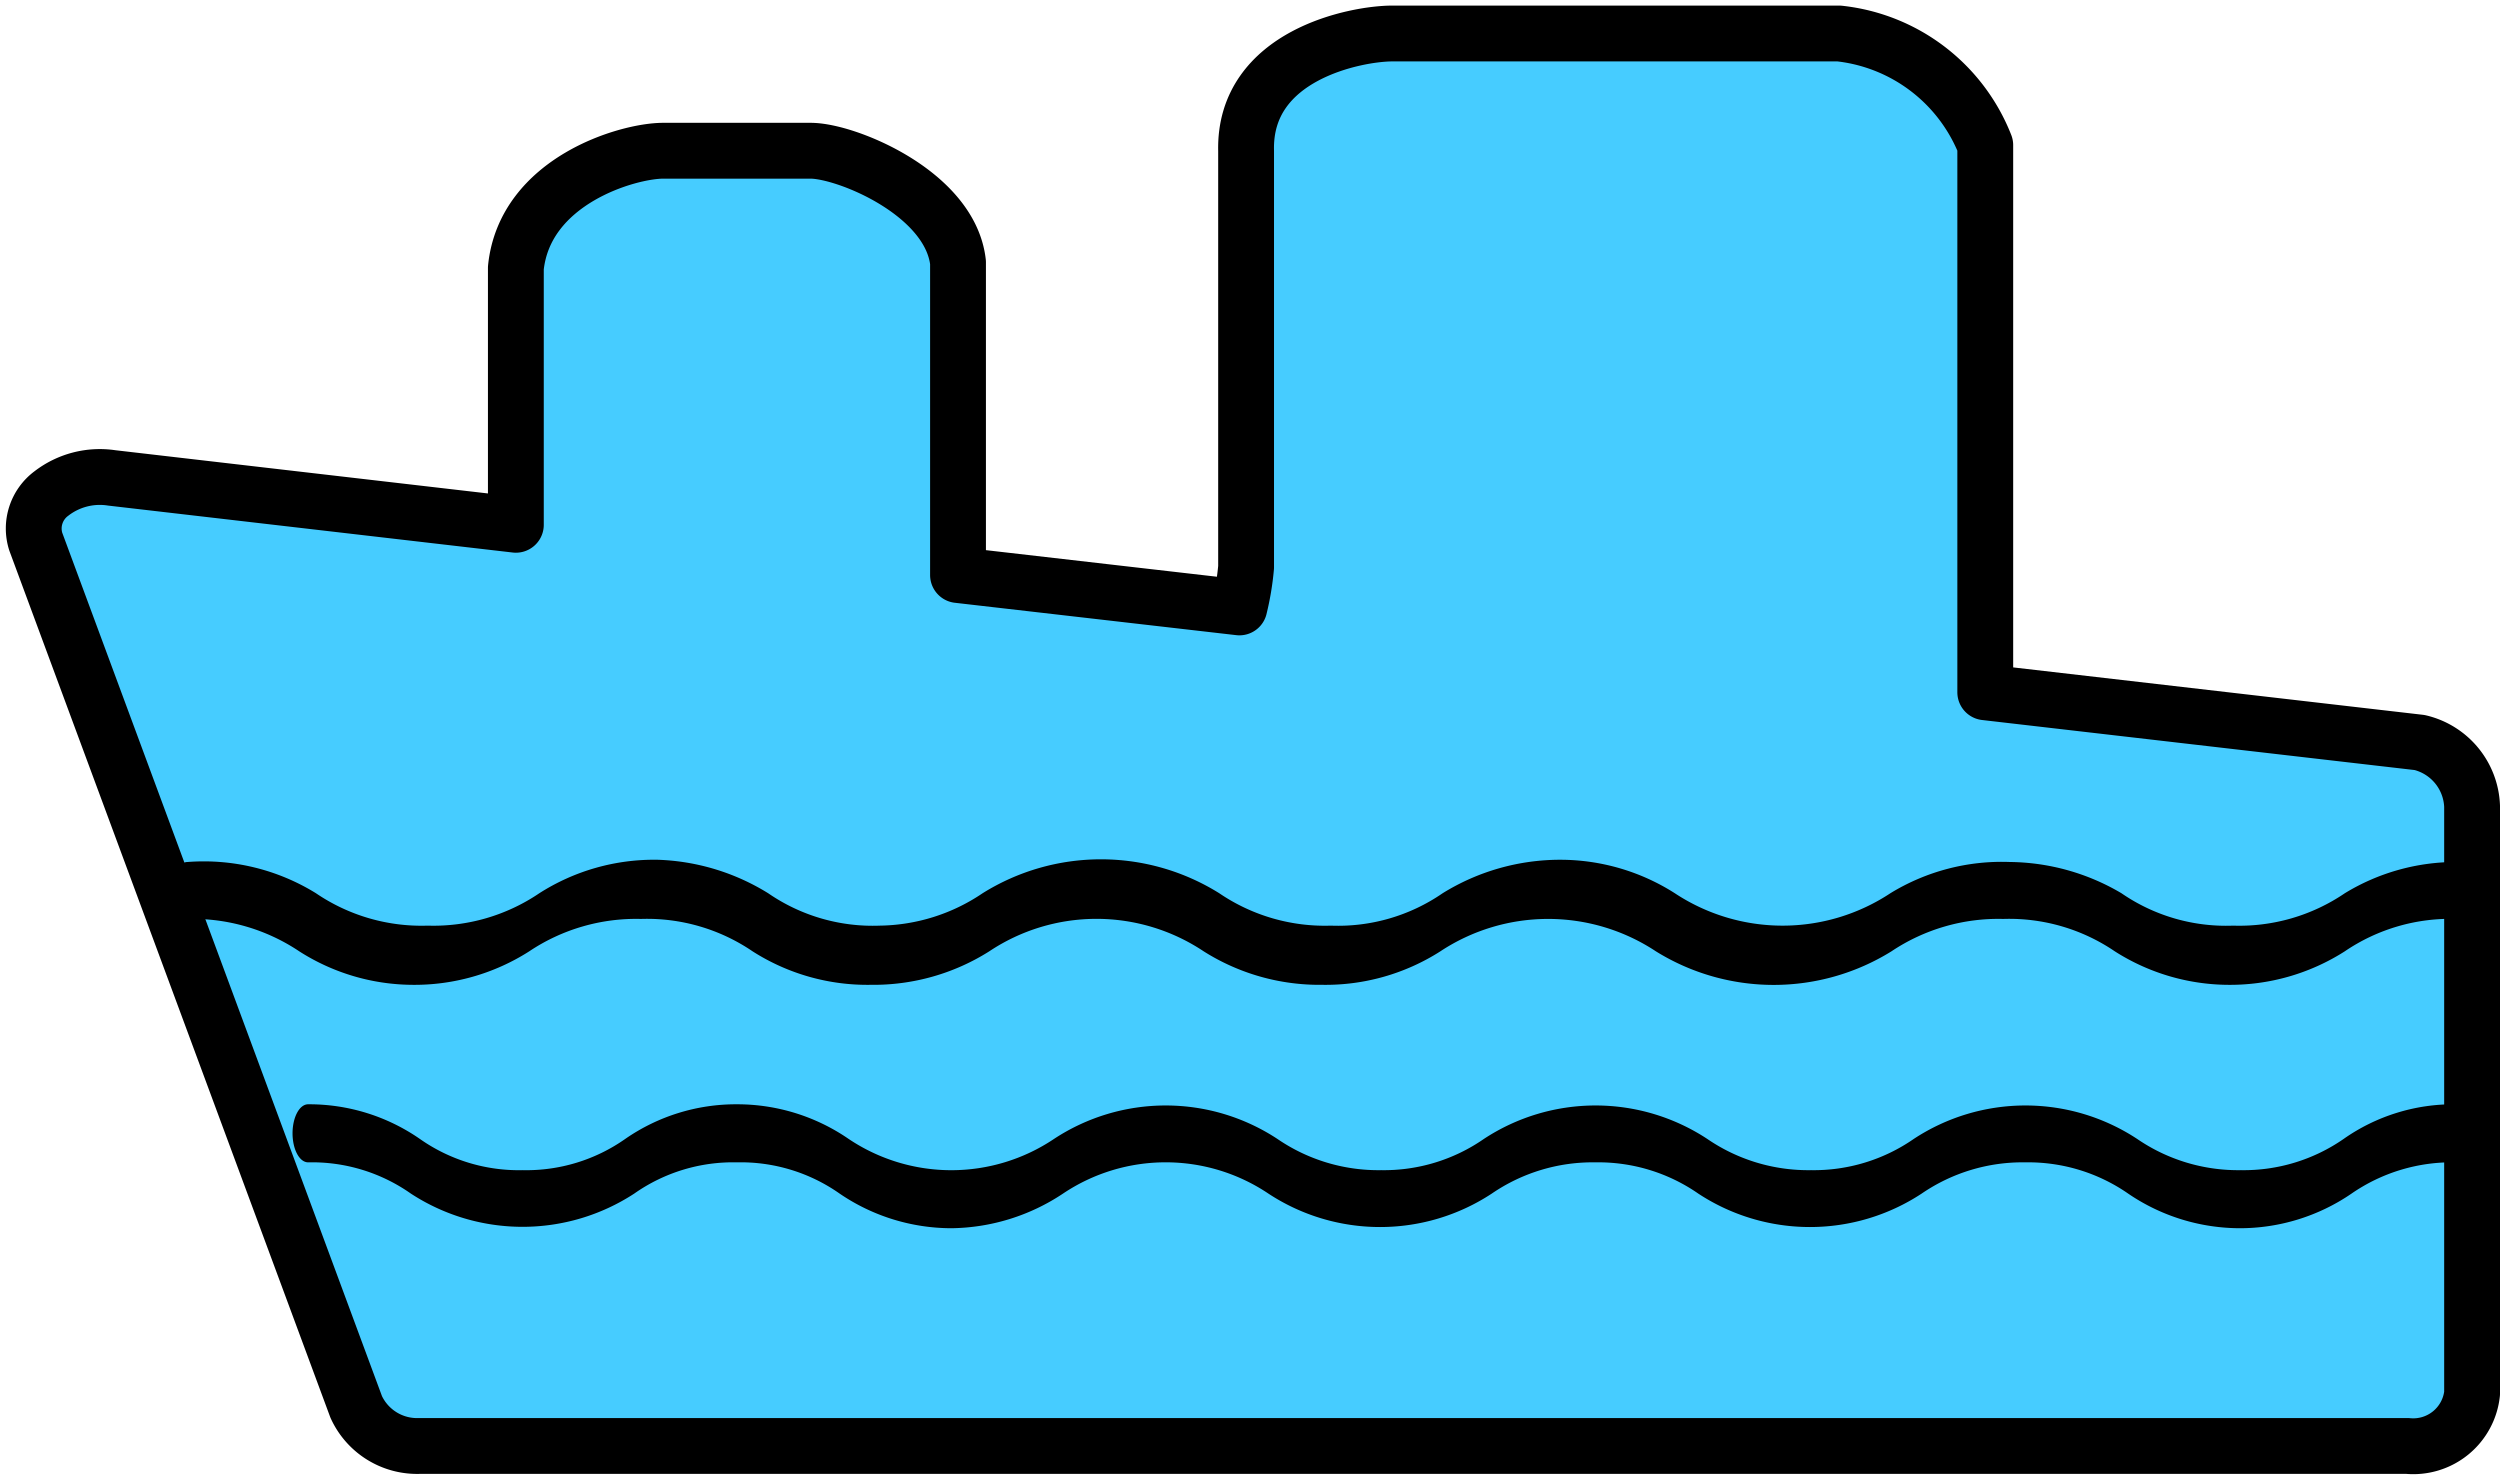 <svg xmlns="http://www.w3.org/2000/svg" viewBox="0 0 22.39 13.24"><defs><style>.cls-1{fill:#46ccff;}.cls-2{fill:none;stroke:#000;stroke-linecap:round;stroke-linejoin:round;stroke-width:0.5px;}</style></defs><g id="图层_2" data-name="图层 2"><g id="图层_1-2" data-name="图层 1"><path class="cls-1" d="M21.67,6.65,17.78,6.2V1.3a1.59,1.59,0,0,0-1.31-1h-4c-.32,0-1.33.19-1.31,1.05V5.08a2.4,2.4,0,0,1-.06.36L8.58,5.15V2.35c-.07-.62-1-1-1.32-1H5.94c-.32,0-1.24.27-1.32,1.05V4.7L1,4.28a.71.71,0,0,0-.54.14.39.39,0,0,0-.14.43L3.19,12.6a.6.6,0,0,0,.57.35l17.8,0a.53.53,0,0,0,.58-.47V7.22A.61.61,0,0,0,21.67,6.65Z"/><path class="cls-2" d="M21.67,6.65,17.78,6.2V1.3a1.59,1.59,0,0,0-1.31-1h-4c-.32,0-1.33.19-1.31,1.05V5.08a2.4,2.4,0,0,1-.06.36L8.58,5.15V2.35c-.07-.62-1-1-1.32-1H5.94c-.32,0-1.24.27-1.32,1.05V4.7L1,4.28a.71.71,0,0,0-.54.14.39.39,0,0,0-.14.43L3.19,12.6a.6.6,0,0,0,.57.35l17.8,0a.53.53,0,0,0,.58-.47V7.22A.61.61,0,0,0,21.67,6.65Z"/><path d="M20,8.82a1.91,1.91,0,0,1-1.06-.3,1.68,1.68,0,0,0-1-.29,1.72,1.72,0,0,0-1,.29,2,2,0,0,1-2.11,0,1.75,1.75,0,0,0-1.93,0,1.91,1.91,0,0,1-1.06.3,1.94,1.94,0,0,1-1.06-.3,1.73,1.73,0,0,0-1.92,0,1.94,1.94,0,0,1-1.06.3,1.91,1.91,0,0,1-1.06-.3,1.68,1.68,0,0,0-1-.29,1.72,1.72,0,0,0-1,.29,1.91,1.91,0,0,1-1.06.3,1.9,1.9,0,0,1-1-.3,1.72,1.72,0,0,0-1-.29c-.08,0-.15-.11-.15-.25s.07-.26.15-.26A1.91,1.91,0,0,1,2.83,8a1.68,1.68,0,0,0,1,.29,1.69,1.69,0,0,0,1-.29,1.91,1.91,0,0,1,1.06-.3A2,2,0,0,1,6.88,8a1.65,1.65,0,0,0,1,.29A1.68,1.68,0,0,0,8.8,8a2,2,0,0,1,2.12,0,1.68,1.68,0,0,0,1,.29,1.65,1.65,0,0,0,1-.29,2,2,0,0,1,1.06-.3A1.91,1.91,0,0,1,15,8a1.75,1.75,0,0,0,1.93,0A1.91,1.91,0,0,1,18,7.72,2,2,0,0,1,19,8a1.65,1.65,0,0,0,1,.29,1.68,1.68,0,0,0,1-.29A1.91,1.91,0,0,1,22,7.72c.08,0,.15.11.15.26s-.07.25-.15.25a1.68,1.68,0,0,0-1,.29,1.91,1.91,0,0,1-1.06.3Z"/><path d="M20.06,11a1.78,1.78,0,0,1-1-.31,1.57,1.57,0,0,0-.92-.28,1.6,1.6,0,0,0-.93.28,1.82,1.82,0,0,1-2,0,1.57,1.57,0,0,0-.92-.28,1.6,1.6,0,0,0-.93.28,1.82,1.82,0,0,1-2,0,1.65,1.65,0,0,0-1.84,0,1.84,1.84,0,0,1-1,.31,1.78,1.78,0,0,1-1-.31,1.54,1.54,0,0,0-.92-.28,1.54,1.54,0,0,0-.92.28,1.83,1.83,0,0,1-2,0,1.54,1.54,0,0,0-.92-.28c-.08,0-.14-.12-.14-.26s.06-.26.14-.26a1.74,1.74,0,0,1,1,.31,1.54,1.54,0,0,0,.92.28,1.54,1.54,0,0,0,.92-.28,1.74,1.74,0,0,1,1-.31,1.76,1.76,0,0,1,1,.31,1.65,1.65,0,0,0,1.84,0,1.82,1.82,0,0,1,2,0,1.6,1.6,0,0,0,.93.28,1.57,1.57,0,0,0,.92-.28,1.82,1.82,0,0,1,2,0,1.6,1.6,0,0,0,.93.28,1.57,1.57,0,0,0,.92-.28,1.82,1.82,0,0,1,2,0,1.6,1.6,0,0,0,.93.28,1.57,1.57,0,0,0,.92-.28,1.71,1.71,0,0,1,1-.31c.08,0,.14.12.14.26s-.06.26-.14.26a1.58,1.58,0,0,0-.93.28,1.77,1.77,0,0,1-1,.31Z"/></g></g></svg>